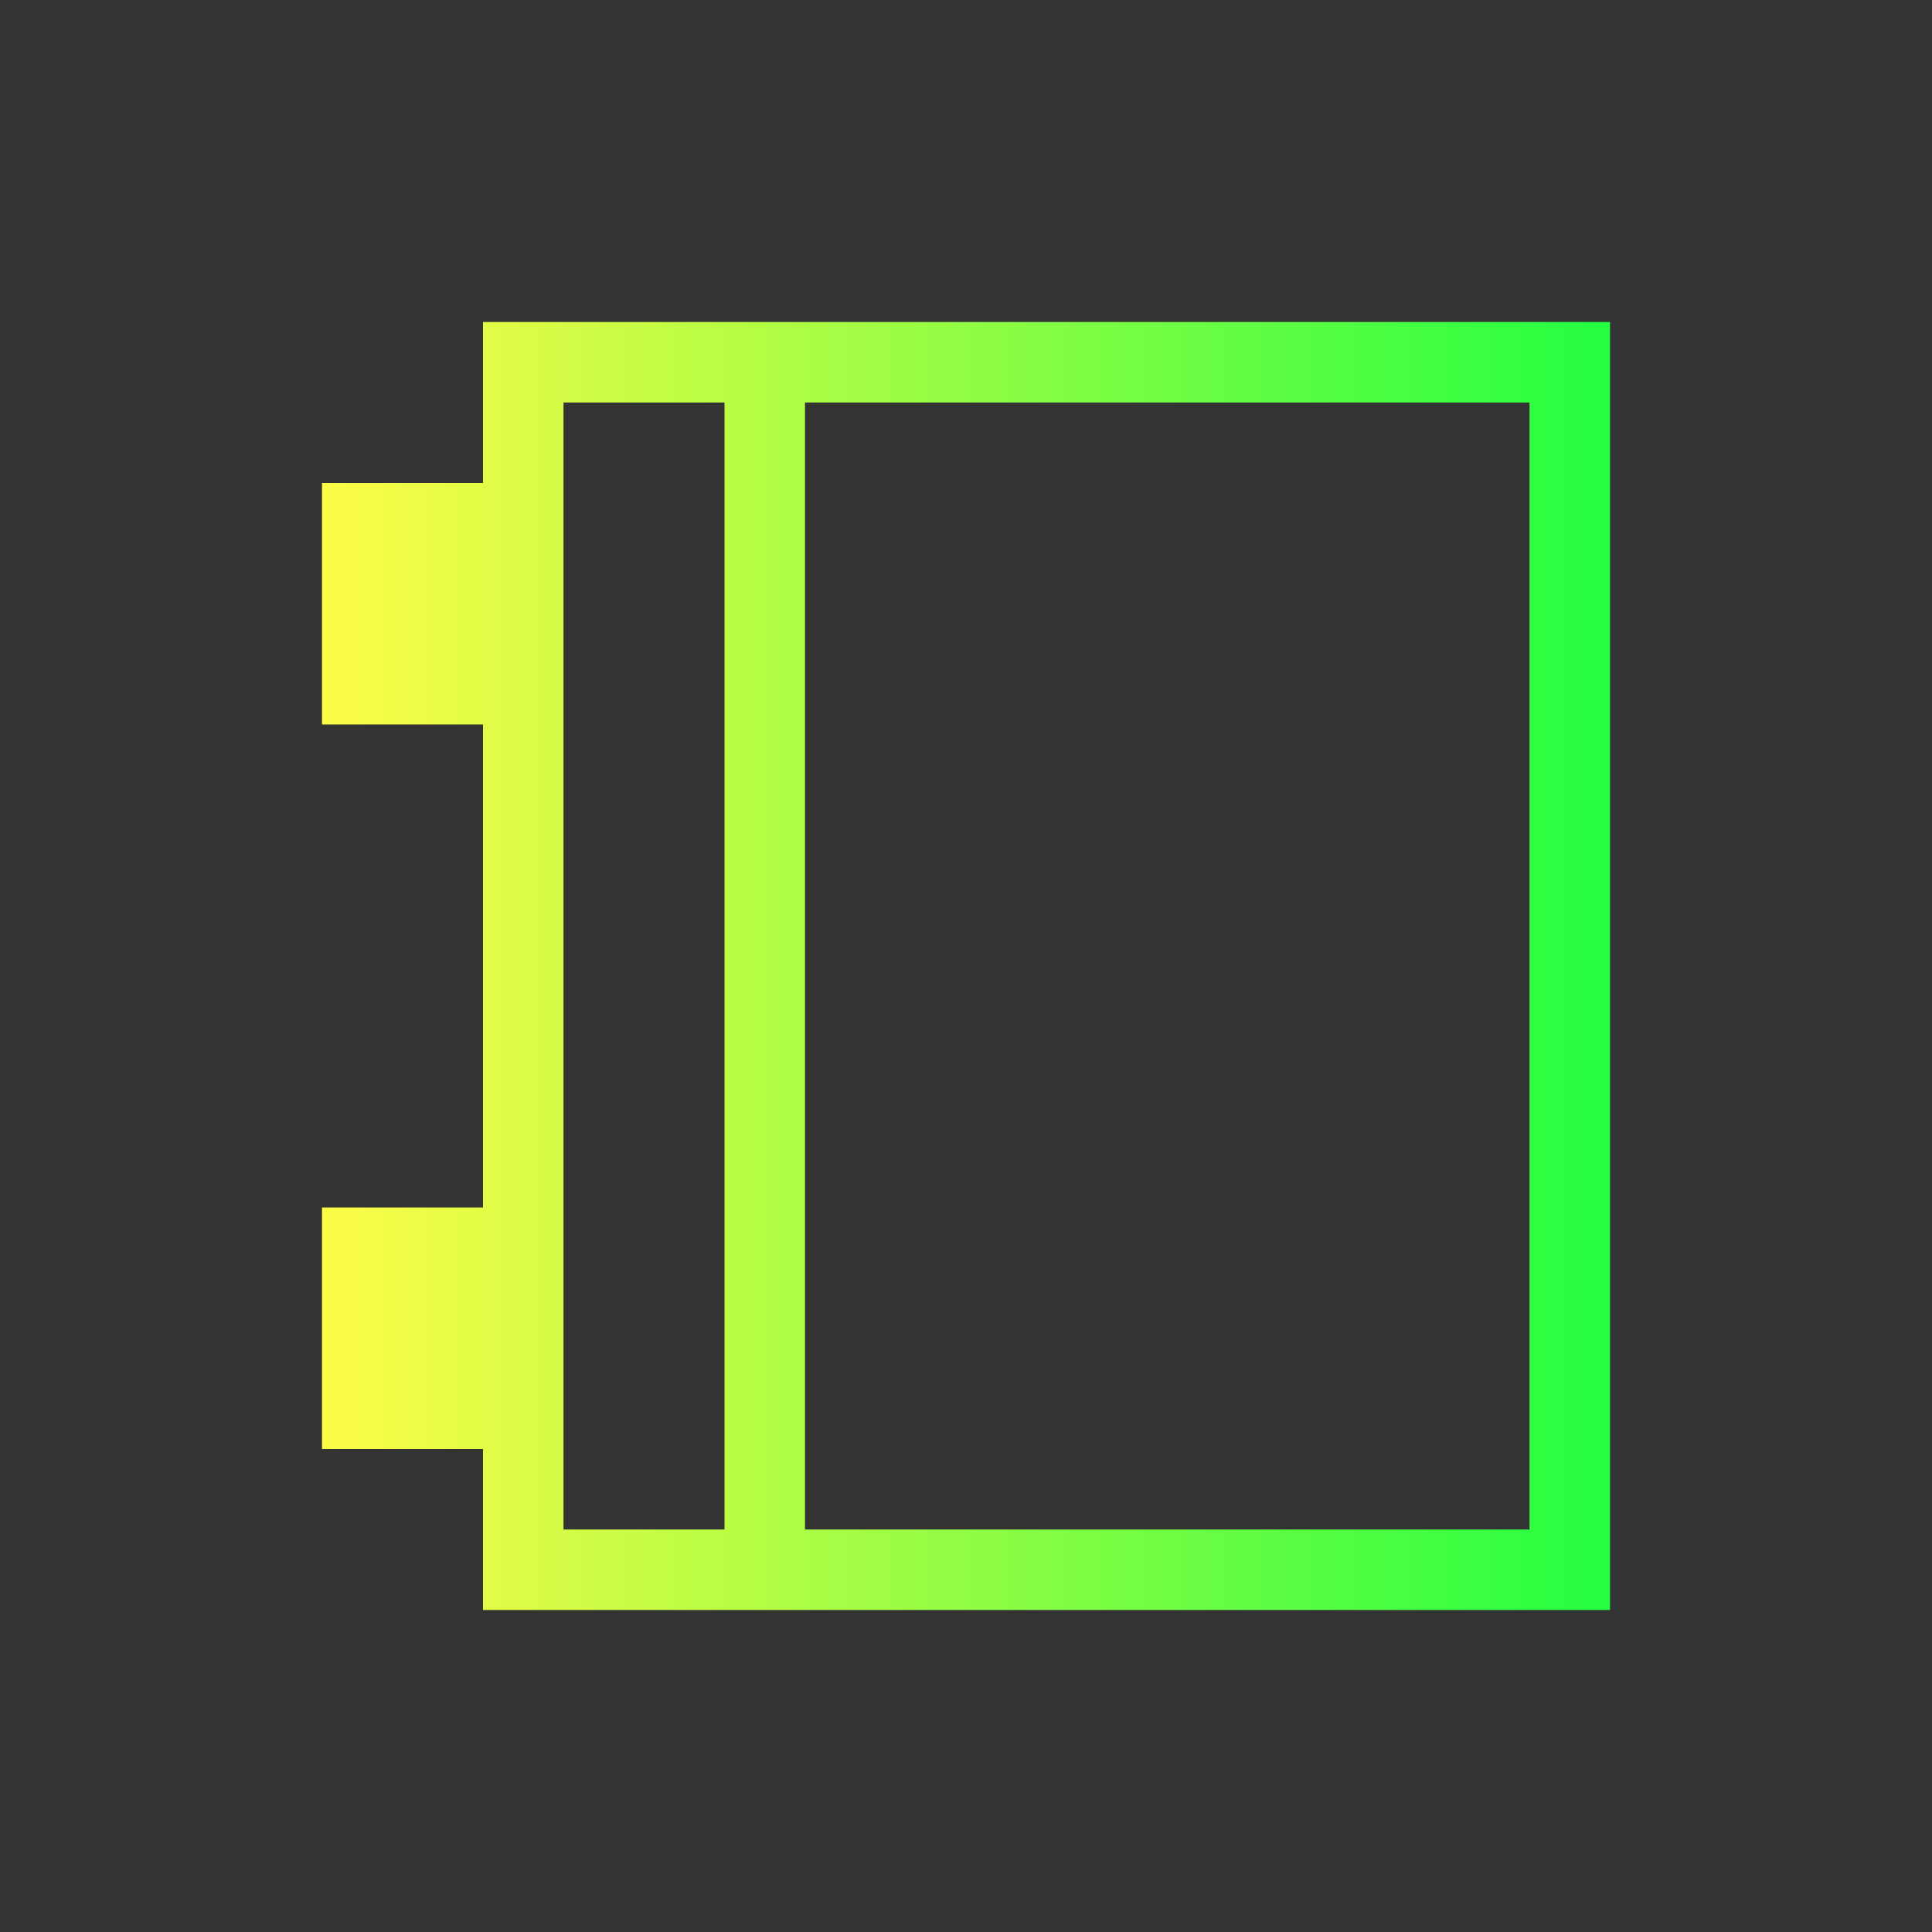 <svg width="24" height="24" viewBox="0 0 24 24" fill="none" xmlns="http://www.w3.org/2000/svg">
<rect x="0" y="0" width="24" height="24" fill="#333333" stroke="none"/>
<path d="M6 4V5V6H4V9H6V15H4V18H6V20H7H20V19V5V4H6ZM7 5H9V19H7V5ZM10 5H19V19H10V5Z" fill="url(#paint0_linear_10_14817)"/>
<defs>
<linearGradient id="paint0_linear_10_14817" x1="4" y1="12" x2="20" y2="12" gradientUnits="userSpaceOnUse">
<stop stop-color="#FDFC47"/>
<stop offset="1" stop-color="#24FE41"/>
</linearGradient>
</defs>
</svg>
